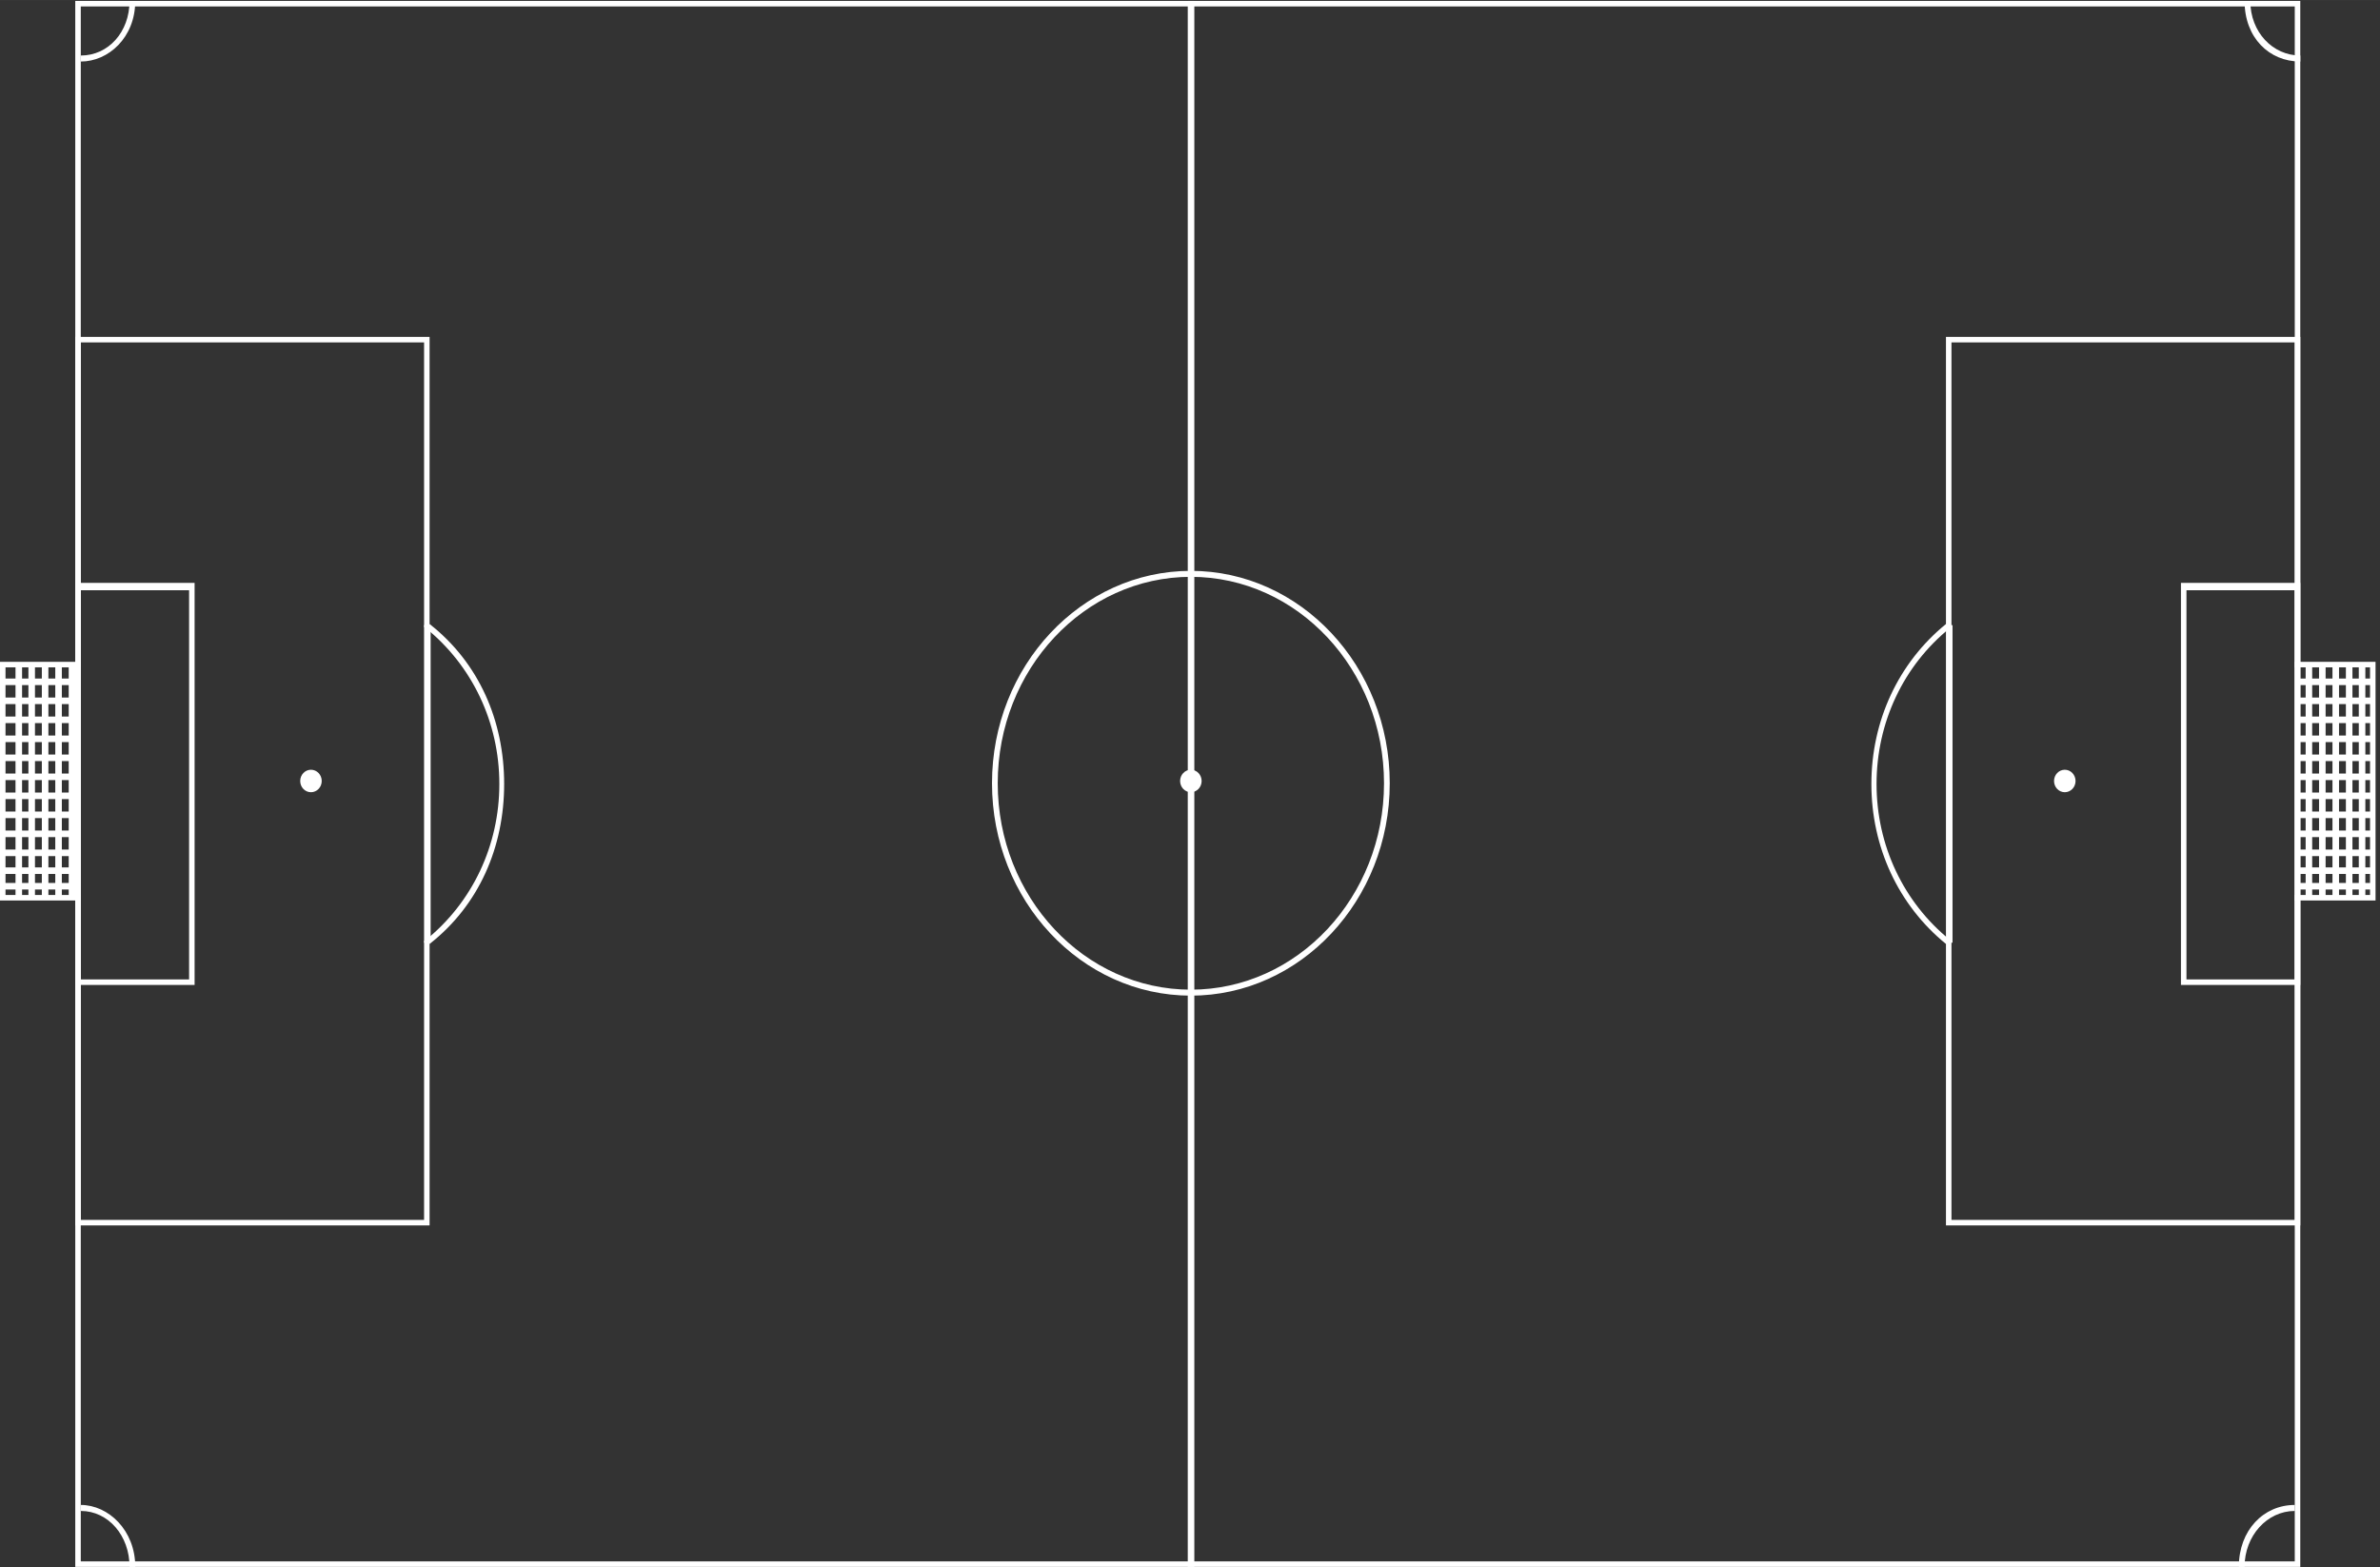 <svg xmlns="http://www.w3.org/2000/svg" width="24" height="15.802" viewBox="0 0 363 239"><rect x="0" y="0" width="363" height="239" fill="#333333" stroke="none"/><g fill="#FFF" transform="translate(0 .14)"><path d="M350.84,238.84 L11.48,238.84 L11.48,-9.9475983e-14 L350.84,-9.9475983e-14 L350.84,238.84 Z M12.32,238 L350,238 L350,0.84 L12.32,0.84 L12.32,238 Z"/><path d="M29.68 150.08L11.48 150.08 11.48 88.76 29.68 88.76 29.68 150.08zM12.32 149.24L28.84 149.24 28.84 89.88 12.32 89.88 12.32 149.24zM12.32 9.243L12.32 8.327C16.52 8.327 19.757 4.76 19.757 3.10862447e-14L20.63 3.10862447e-14C20.633 5.6 16.52 9.243 12.32 9.243zM350.84 9.243C346.08 9.243 342.342 5.6 342.342 2.93098879e-14L343.218 2.93098879e-14C343.218 4.76 346.643 8.327 350.843 8.327L350.843 9.243 350.84 9.243zM342.342 238.84L341.468 238.84C341.468 233.24 345.243 229.393 350.003 229.393L350.003 230.308C345.8 230.308 342.342 234.08 342.342 238.84zM20.633 238.84L19.76 238.84C19.76 234.08 16.523 230.308 12.323 230.308L12.323 229.393C16.52 229.393 20.633 233.24 20.633 238.84zM49.07 118.975C49.07 119.921 48.336 120.688 47.429 120.688 46.522 120.688 45.788 119.921 45.788 118.975 45.788 118.028 46.522 117.258 47.429 117.258 48.336 117.258 49.07 118.028 49.07 118.975zM183.274 118.975C183.274 119.921 182.54 120.688 181.633 120.688 180.726 120.688 179.992 119.921 179.992 118.975 179.992 118.028 180.726 117.258 181.633 117.258 182.538 117.258 183.274 118.028 183.274 118.975z"/><path d="M181.633,151.715 C164.909,151.715 151.301,137.18 151.301,119.319 C151.301,101.455 164.909,86.923 181.633,86.923 C198.358,86.923 211.966,101.455 211.966,119.319 C211.966,137.18 198.358,151.715 181.633,151.715 Z M181.633,87.836 C165.39,87.836 152.174,101.959 152.174,119.319 C152.174,136.679 165.39,150.802 181.633,150.802 C197.876,150.802 211.092,136.679 211.092,119.319 C211.089,101.956 197.876,87.836 181.633,87.836 Z"/><rect width="1" height="238.84" x="181.16"/><polygon points="12.32 137.2 0 137.2 0 100.8 12.32 100.8 12.32 101.64 .84 101.64 .84 136.36 12.32 136.36"/><path d="M11.992,137.01 L0.398,137.01 L0.398,101.167 L11.992,101.167 L11.992,137.01 Z M0.616,136.78 L11.771,136.78 L11.771,101.396 L0.616,101.396 L0.616,136.78 Z"/><rect width="11.374" height="1" x=".507" y="134.526"/><rect width="11.374" height="1" x=".507" y="132.154"/><rect width="11.374" height="1" x=".507" y="129.43"/><rect width="11.374" height="1" x=".507" y="126.532"/><rect width="11.374" height="1" x=".507" y="123.634"/><rect width="11.374" height="1" x=".507" y="120.736"/><rect width="11.374" height="1" x=".507" y="117.838"/><rect width="11.374" height="1" x=".507" y="114.94"/><rect width="11.374" height="1" x=".507" y="112.042"/><rect width="11.374" height="1" x=".507" y="109.144"/><rect width="11.374" height="1" x=".507" y="106.246"/><rect width="11.374" height="1" x=".507" y="103.348"/><rect width="1" height="35.613" x="10.478" y="101.282"/><rect width="1" height="35.613" x="8.431" y="101.282"/><rect width="1" height="35.613" x="6.381" y="101.282"/><rect width="1" height="35.613" x="4.334" y="101.282"/><rect width="1" height="35.613" x="2.366" y="101.282"/><path d="M350.84 150.08L332.64 150.08 332.64 88.76 350.84 88.76 350.84 150.08zM333.48 149.24L350 149.24 350 89.88 333.48 89.88 333.48 149.24zM313.284 118.975C313.284 119.921 314.017 120.688 314.924 120.688 315.829 120.688 316.565 119.921 316.565 118.975 316.565 118.028 315.832 117.258 314.924 117.258 314.017 117.258 313.284 118.028 313.284 118.975z"/><polygon points="362.32 137.2 350 137.2 350 136.36 361.48 136.36 361.48 101.64 350 101.64 350 100.8 362.32 100.8"/><path d="M361.953,137.01 L350.358,137.01 L350.358,101.167 L361.953,101.167 L361.953,137.01 Z M350.58,136.78 L361.735,136.78 L361.735,101.396 L350.58,101.396 L350.58,136.78 Z"/><rect width="11.376" height="1" x="350.47" y="134.526"/><rect width="11.376" height="1" x="350.47" y="132.154"/><rect width="11.376" height="1" x="350.47" y="129.43"/><rect width="11.376" height="1" x="350.47" y="126.532"/><rect width="11.376" height="1" x="350.47" y="123.634"/><rect width="11.376" height="1" x="350.47" y="120.736"/><rect width="11.376" height="1" x="350.47" y="117.838"/><rect width="11.376" height="1" x="350.47" y="114.94"/><rect width="11.376" height="1" x="350.47" y="112.042"/><rect width="11.376" height="1" x="350.47" y="109.144"/><rect width="11.376" height="1" x="350.47" y="106.246"/><rect width="11.376" height="1" x="350.47" y="103.348"/><rect width="1" height="35.613" x="351.658" y="101.282"/><rect width="1" height="35.613" x="353.704" y="101.282"/><rect width="1" height="35.613" x="355.751" y="101.282"/><rect width="1" height="35.613" x="357.798" y="101.282"/><rect width="1" height="35.613" x="359.766" y="101.282"/><g transform="translate(285.32 51.1)"><path d="M65.52,135.66 L11.48,135.66 L11.48,92.728 C4.2,86.806 0.106,77.924 0.106,68.331 C0.106,58.736 4.2,49.857 11.48,43.935 L11.48,0.14 L65.52,0.14 L65.52,135.66 Z M12.32,134.82 L64.68,134.82 L64.68,0.98 L12.32,0.98 L12.32,44.383 L12.116,44.52 C4.995,50.268 0.893,58.948 0.893,68.331 C0.893,77.714 5.004,86.394 12.124,92.142 L12.32,92.28 L12.32,134.82 Z"/><rect width="1" height="48.44" x="11.48" y="44.1"/></g><g transform="translate(11.48 51.1)"><path d="M54.04,135.66 L0,135.66 L0,0.14 L54.04,0.14 L54.04,43.935 C61.6,49.86 65.414,58.736 65.414,68.331 C65.414,77.924 61.6,86.806 54.04,92.728 L54.04,135.66 Z M0.84,134.82 L53.2,134.82 L53.2,92.28 L53.441,92.142 C60.561,86.394 64.68,77.714 64.68,68.331 C64.68,58.948 60.544,50.268 53.421,44.52 L53.2,44.383 L53.2,0.98 L0.84,0.98 L0.84,134.82 Z"/><rect width="1" height="48.44" x="53.2" y="44.1"/></g></g></svg>